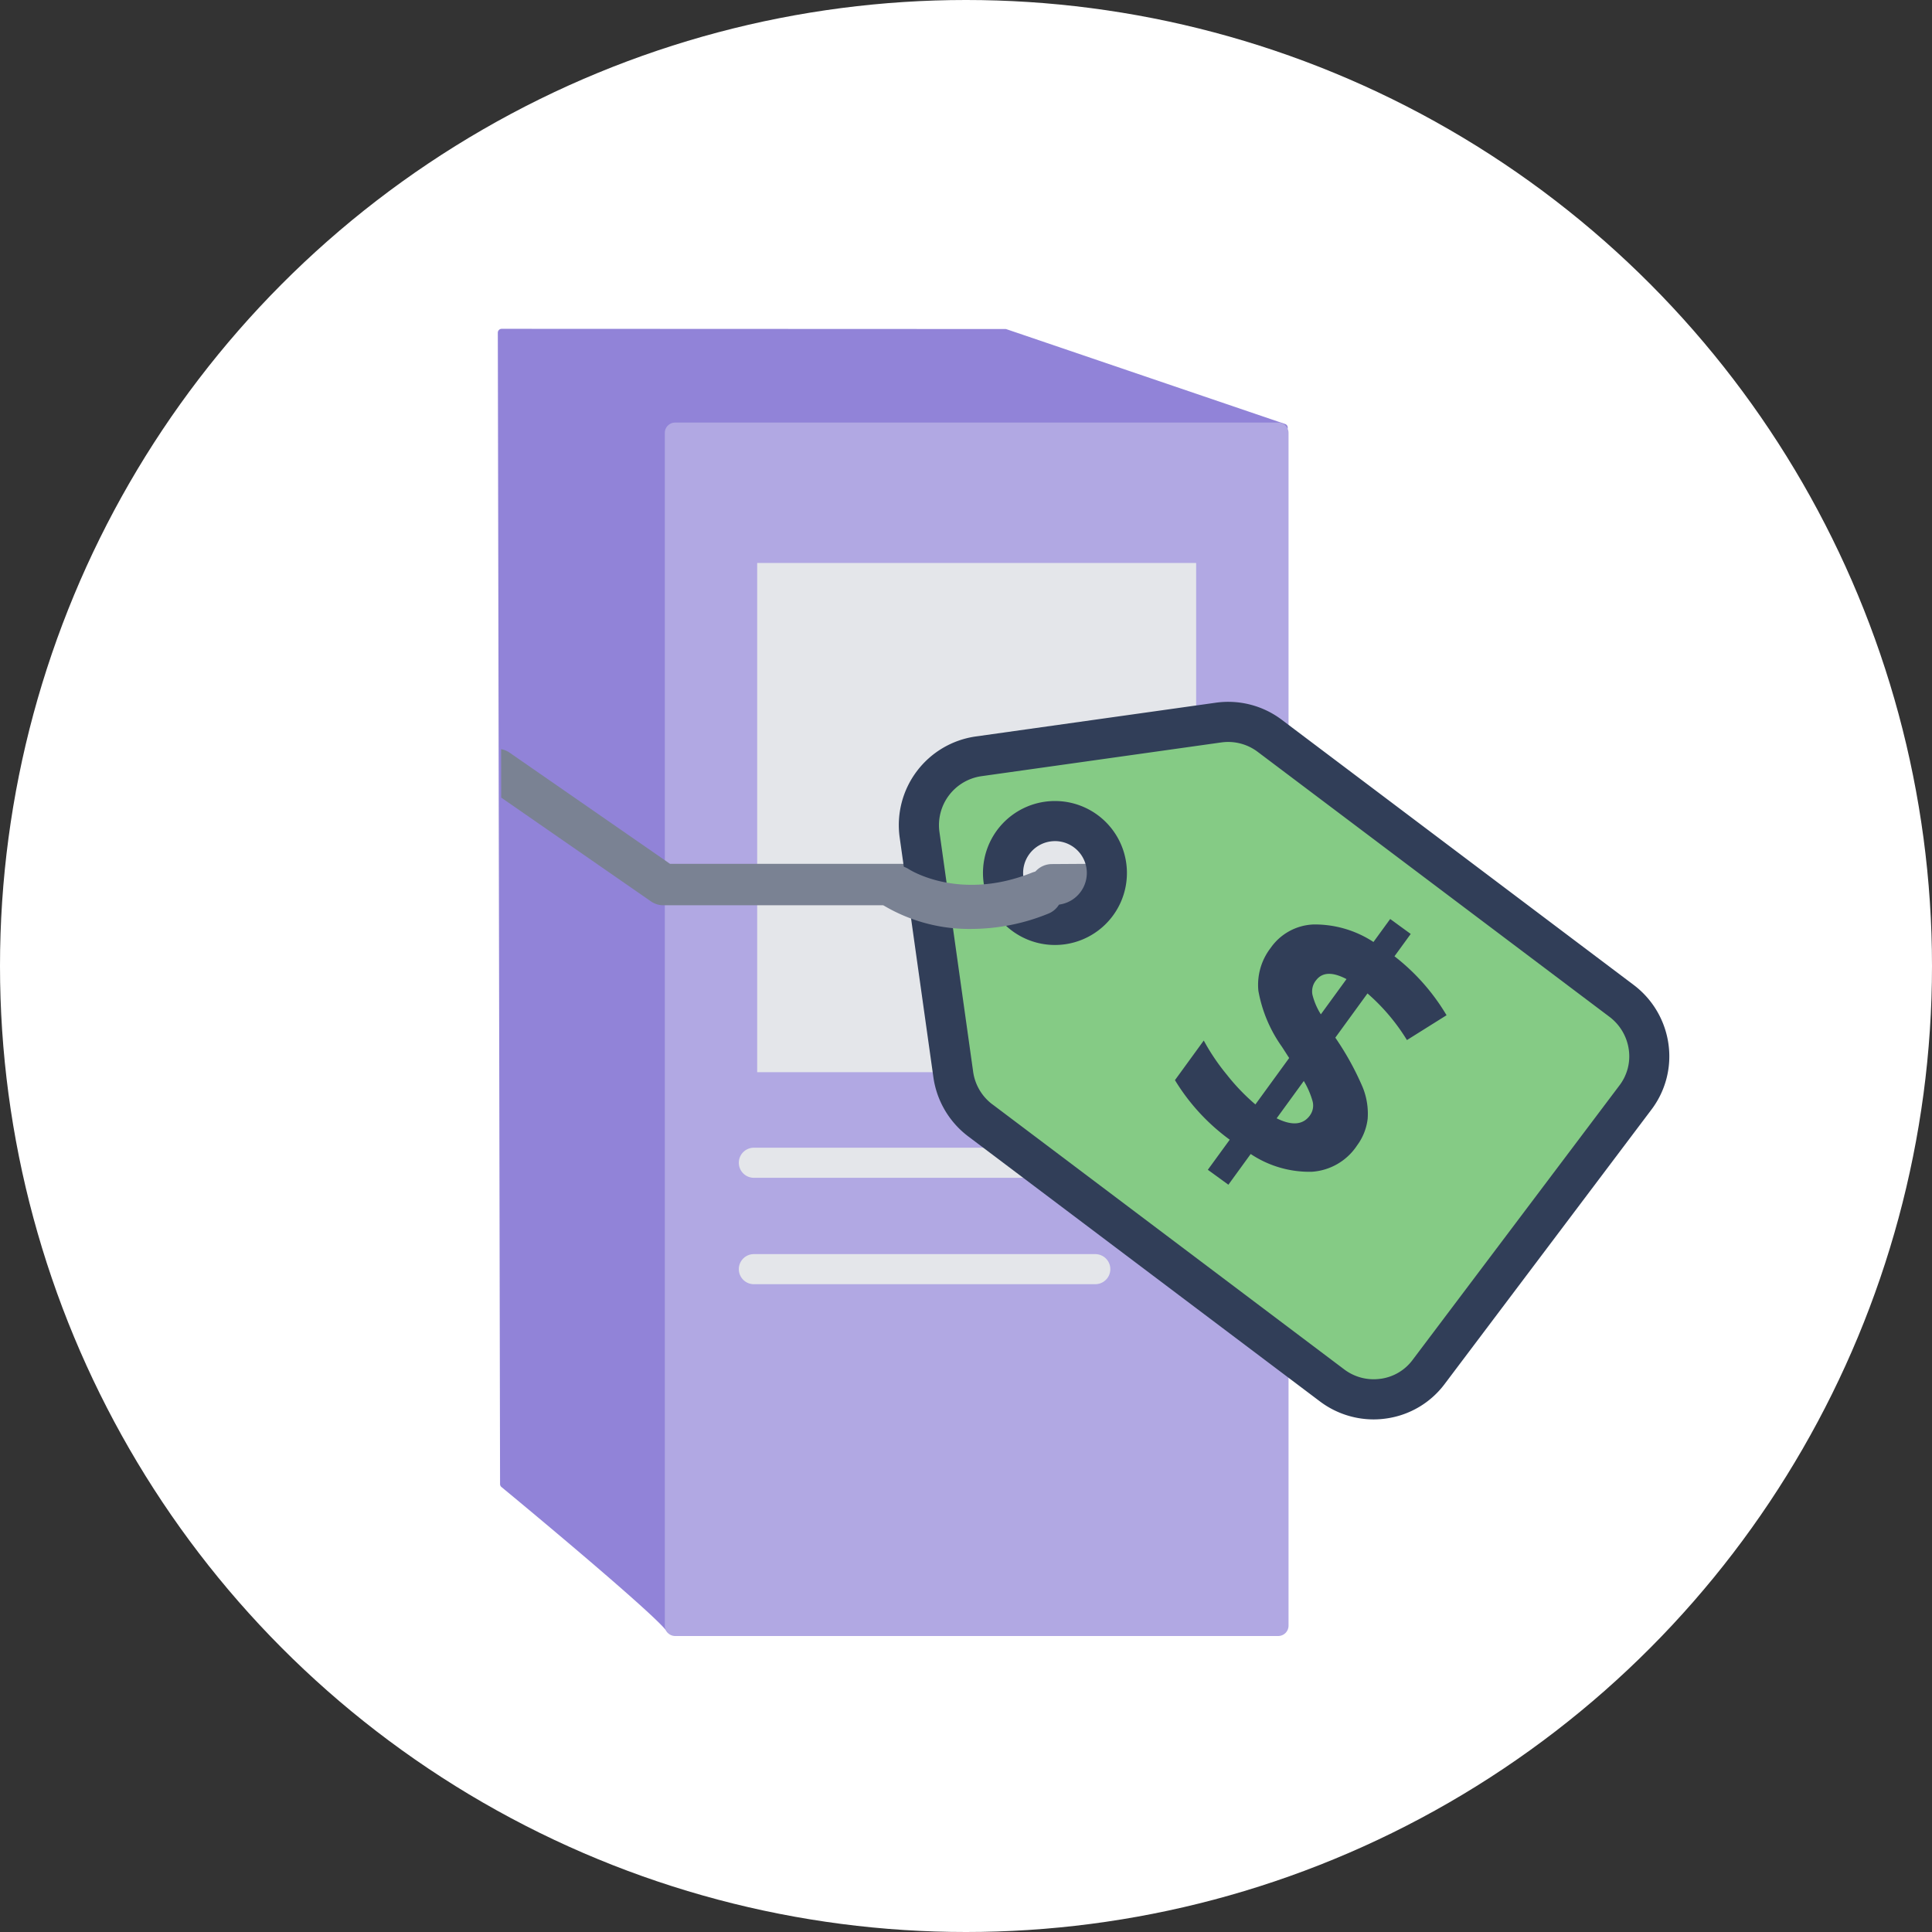 <svg xmlns="http://www.w3.org/2000/svg" width="192.674" height="192.674" viewBox="0 0 192.674 192.674"><rect x="0" y="0" width="192.674" height="192.674" fill="#333333" stroke="none"/><g transform="translate(-171.809 -905.979)"><circle cx="96.337" cy="96.337" r="96.337" transform="translate(171.809 905.979)" fill="#fff"/><g transform="translate(0.752 0.224)"><path d="M78.515,9.492,50.733.04A.4.4,0,0,0,50.608.02L.387,0A.386.386,0,0,0,.114.114.382.382,0,0,0,0,.386L.224,115.213a.38.38,0,0,0,.141.294c4.286,3.535,15.606,13.013,16.5,14.414a.387.387,0,0,0,.328.178.358.358,0,0,0,.108-.016.384.384,0,0,0,.279-.37L17.466,10.242H78.39a.385.385,0,0,0,.125-.75" transform="translate(220.703 938.547)" fill="#9183d8"/><path d="M77.289,9.05H17.152a1.033,1.033,0,0,0-1.033,1.033V129.03a1.032,1.032,0,0,0,1.033,1.033H77.289a1.032,1.032,0,0,0,1.033-1.033V10.083A1.033,1.033,0,0,0,77.289,9.05" transform="translate(221.238 938.847)" fill="#b1a8e3"/><rect width="43.777" height="50.783" transform="translate(246.569 961.899)" fill="#e4e6ea"/><path d="M.2,2.556a2.2,2.2,0,0,1-.014-4.4L24.476-2A2.2,2.2,0,1,1,24.5,2.4L.214,2.556Z" transform="translate(275.773 993.771)" fill="#7a8293"/><path d="M45.974,52.012H17.164L1.154,40.917a2.124,2.124,0,0,0-.836-.34l.009,4.829L15.277,55.765a2.134,2.134,0,0,0,1.217.379h29.48a2.067,2.067,0,1,0,0-4.132" transform="translate(220.713 939.891)" fill="#7a8293"/><path d="M43.777,1.5H0A1.5,1.5,0,0,1-1.5,0,1.5,1.5,0,0,1,0-1.5H43.777a1.5,1.5,0,0,1,1.5,1.5A1.5,1.5,0,0,1,43.777,1.5Z" transform="translate(246.238 1021.714)" fill="#e4e6ea"/><path d="M34.049,1.5H0A1.5,1.5,0,0,1-1.5,0,1.5,1.5,0,0,1,0-1.5H34.049a1.5,1.5,0,0,1,1.5,1.5A1.5,1.5,0,0,1,34.049,1.5Z" transform="translate(246.238 1032.325)" fill="#e4e6ea"/><path d="M111.944,72.146a6.98,6.98,0,0,0-2.7-4.572l-35.1-26.445a6.869,6.869,0,0,0-5.1-1.307L45.117,43.187a6.924,6.924,0,0,0-5.879,7.8L42.6,74.921a6.894,6.894,0,0,0,2.7,4.573l35.1,26.445a6.862,6.862,0,0,0,5.1,1.3,6.748,6.748,0,0,0,4.538-2.7l20.57-27.3a6.753,6.753,0,0,0,1.341-5.106M53.465,59.953A5.179,5.179,0,1,1,57.873,54.1a5.178,5.178,0,0,1-4.408,5.849" transform="translate(223.521 937.996)" fill="#85cb85"/><path d="M84.517,109.314a8.916,8.916,0,0,1-5.322-1.776L44.1,81.092a8.951,8.951,0,0,1-3.479-5.9L37.257,51.267a8.924,8.924,0,0,1,7.577-10.06l23.934-3.366a8.867,8.867,0,0,1,6.581,1.688l35.1,26.448a8.927,8.927,0,0,1,3.476,5.882,8.8,8.8,0,0,1-1.73,6.605L91.638,105.742a8.792,8.792,0,0,1-5.867,3.482A8.9,8.9,0,0,1,84.517,109.314ZM70.024,41.752a4.883,4.883,0,0,0-.691.049h-.006L45.4,45.168a4.933,4.933,0,0,0-4.177,5.547l3.363,23.928A4.927,4.927,0,0,0,46.5,77.892l.006,0,35.1,26.445a4.863,4.863,0,0,0,3.611.923l.017,0a4.771,4.771,0,0,0,3.193-1.9l.015-.021,20.586-27.318a4.777,4.777,0,0,0,.943-3.594,4.951,4.951,0,0,0-1.927-3.263L72.945,42.726A4.9,4.9,0,0,0,70.024,41.752ZM52.738,62a7.179,7.179,0,0,1-.993-14.288,7.252,7.252,0,0,1,1.005-.07,7.179,7.179,0,0,1,.993,14.288A7.252,7.252,0,0,1,52.738,62Zm.012-10.358a3.237,3.237,0,0,0-.449.032,3.177,3.177,0,0,0-2.7,3.589A3.189,3.189,0,0,0,52.738,58a3.237,3.237,0,0,0,.449-.032,3.179,3.179,0,0,0-.436-6.327Z" transform="translate(223.521 937.996)" fill="#313e58"/><path d="M83.916,84.016a5.857,5.857,0,0,1-4.5,2.57,10.564,10.564,0,0,1-6.071-1.773L71.12,87.876l-2.05-1.489,2.185-3a20.555,20.555,0,0,1-5.464-5.94l2.874-3.95a21.234,21.234,0,0,0,2.306,3.414,20.728,20.728,0,0,0,2.843,2.959l3.368-4.63-.719-1.116a13.816,13.816,0,0,1-2.351-5.584,6.025,6.025,0,0,1,1.228-4.284,5.46,5.46,0,0,1,4.286-2.334,10.662,10.662,0,0,1,5.963,1.747l1.667-2.292,2.048,1.49-1.62,2.228a20.973,20.973,0,0,1,5.193,5.879l-3.95,2.476A19.95,19.95,0,0,0,84.992,68.8l-3.208,4.41a28.46,28.46,0,0,1,2.736,4.962,7.022,7.022,0,0,1,.491,3.122,5.549,5.549,0,0,1-1.1,2.722m-4.663-3.048a1.661,1.661,0,0,0,.265-1.431,8.267,8.267,0,0,0-.872-2.006l-2.707,3.722Q78.218,82.388,79.252,80.968Zm.589-13.446a1.757,1.757,0,0,0-.332,1.416,6.7,6.7,0,0,0,.836,1.946L82.9,67.37q-2.135-1.12-3.059.152" transform="translate(222.441 936.028)" fill="#313e58"/><path d="M44.864,58.1a16.685,16.685,0,0,1-8.737-2.3,2.2,2.2,0,0,1,2.427-3.669c.227.146,5.15,3.217,12.3.357a2.2,2.2,0,0,1,1.635,4.085A20.423,20.423,0,0,1,44.864,58.1" transform="translate(223.119 940.295)" fill="#7a8293"/></g></g></svg>